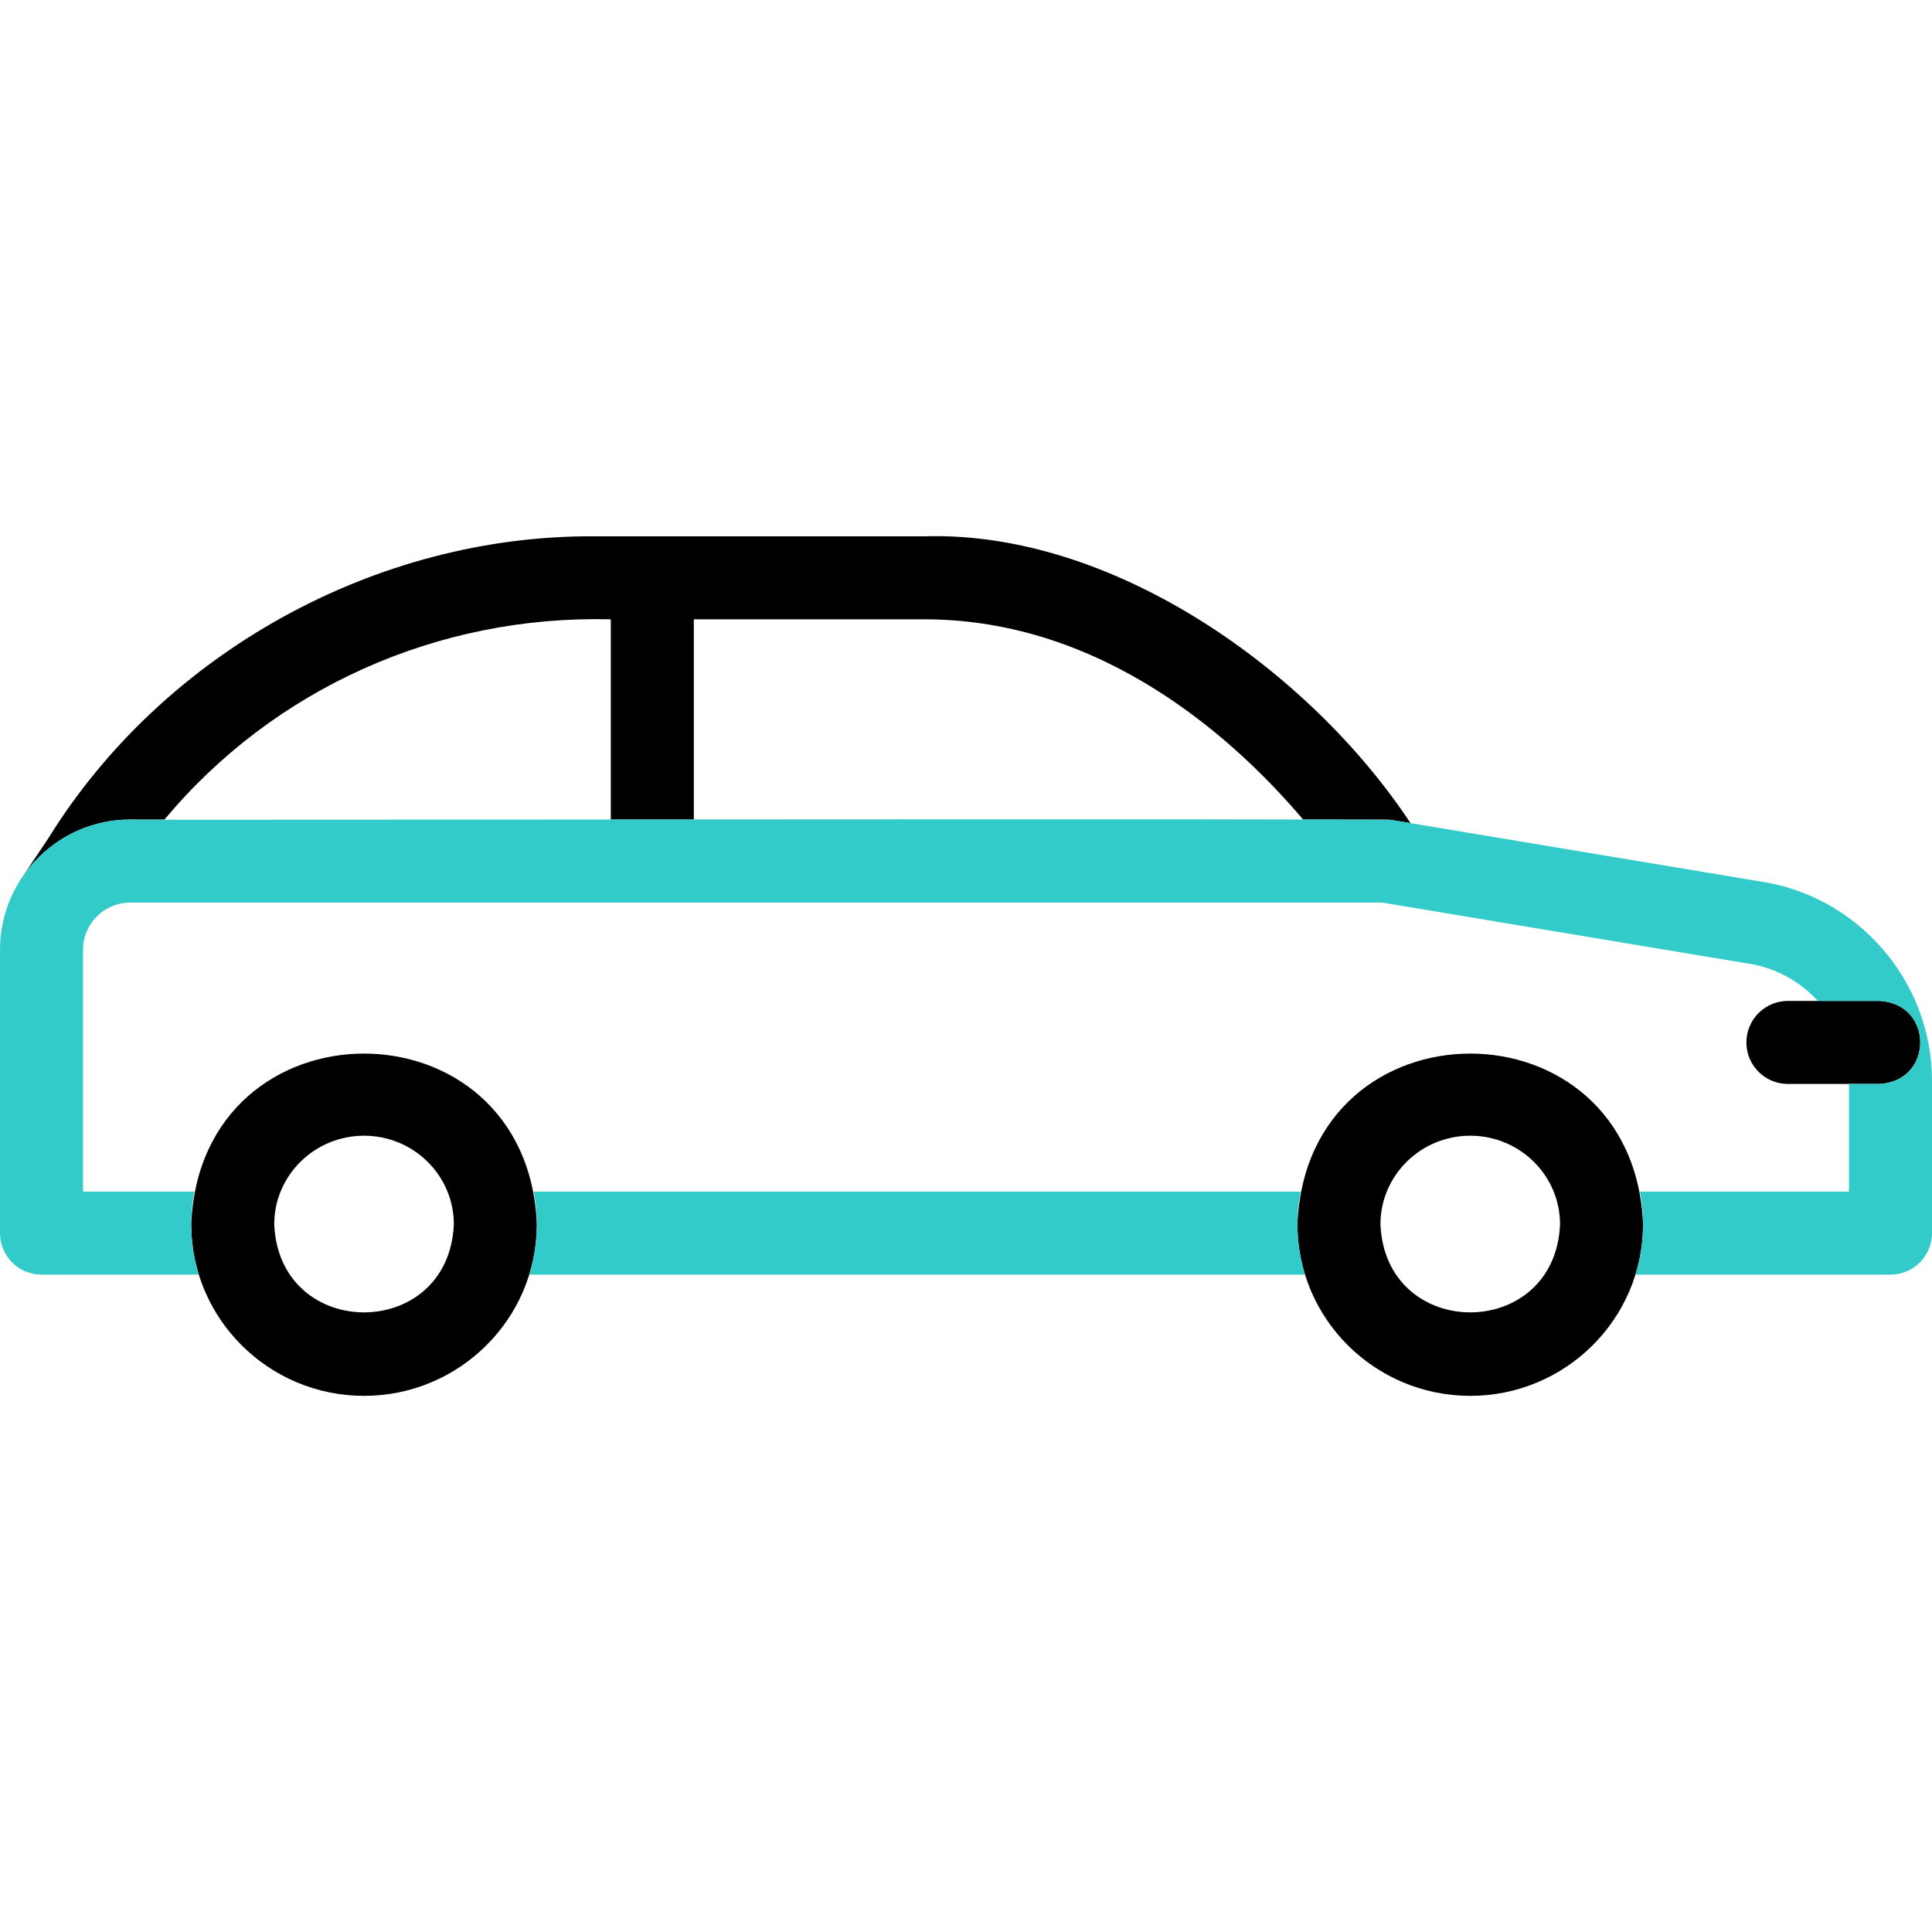 <?xml version="1.0" encoding="UTF-8"?>
<!-- Generator: Adobe Illustrator 26.0.3, SVG Export Plug-In . SVG Version: 6.00 Build 0)  -->
<svg xmlns="http://www.w3.org/2000/svg" xmlns:xlink="http://www.w3.org/1999/xlink" version="1.1" id="Capa_1" x="0px" y="0px" viewBox="0 0 512 512" style="enable-background:new 0 0 512 512;" xml:space="preserve" width="512" height="512">
<g>
	<g>
		<g>
			<g>
				<path d="M389.63,369.915c-25.253,0-45.798-20.398-45.798-45.47c2.511-60.321,89.093-60.304,91.595,0      C435.427,349.517,414.883,369.915,389.63,369.915z M389.63,300.974c-13.122,0-23.798,10.529-23.798,23.471      c1.303,31.134,46.297,31.126,47.595,0C413.427,311.503,402.752,300.974,389.63,300.974z"/>
			</g>
		</g>
		<g>
			<g>
				<path d="M96.472,369.915c-25.253,0-45.797-20.398-45.797-45.47c2.511-60.322,89.093-60.303,91.595,0      C142.27,349.517,121.725,369.915,96.472,369.915z M96.472,300.974c-13.122,0-23.797,10.529-23.797,23.471      c1.303,31.135,46.297,31.125,47.595,0C120.27,311.503,109.594,300.974,96.472,300.974z"/>
			</g>
		</g>
	</g>
	<path style="fill:#33CACA;" d="M344.675,315.788H141.427c1.444,7.147,0.999,15.141-1.173,22h205.594   C343.676,330.929,343.231,322.934,344.675,315.788z"/>
	<path d="M34.507,217.193h9.079c28.921-34.69,72.336-54.238,118.283-53.065v53.065h22v-53.065h61.118   c47.831,0,82.888,32.432,100.352,53.065h21.885c0.606,0,1.211,0.05,1.81,0.15l4.76,0.794   c-26.501-40.157-78.645-77.516-128.807-76.007c0.001-0.001-87.393-0.001-87.393-0.001c-57.878-0.393-114.376,30.848-144.814,80.078   l-6.409,9.555C12.629,222.955,22.905,217.193,34.507,217.193z"/>
	<g>
		<path d="M497.944,287.254h-24.131c-6.075,0-11-4.925-11-11s4.925-11,11-11h24.131C512.529,265.83,512.537,286.674,497.944,287.254    z"/>
	</g>
	<path style="fill:#33CACA;" d="M465.987,233.511l-96.953-16.168c-1.026-0.511-333.15,0.053-334.529-0.15   C15.479,217.193,0,232.673,0,251.7v75.087c0,6.075,4.925,11,11,11h41.69c-2.171-6.859-2.617-14.853-1.173-22H22V251.7   c0-6.896,5.61-12.507,12.507-12.507h331.808c0.319,0.049,96.227,16.056,96.521,16.092c7.493,1.026,14.087,4.692,18.905,9.969   h16.204c14.592,0.579,14.587,21.423,0,22c0,0-7.944,0-7.944,0v28.534h-55.416c1.444,7.147,0.999,15.141-1.173,22H501   c6.075,0,11-4.925,11-11V286.42C512,259.904,492.23,237.188,465.987,233.511z"/>
</g>















</svg>

